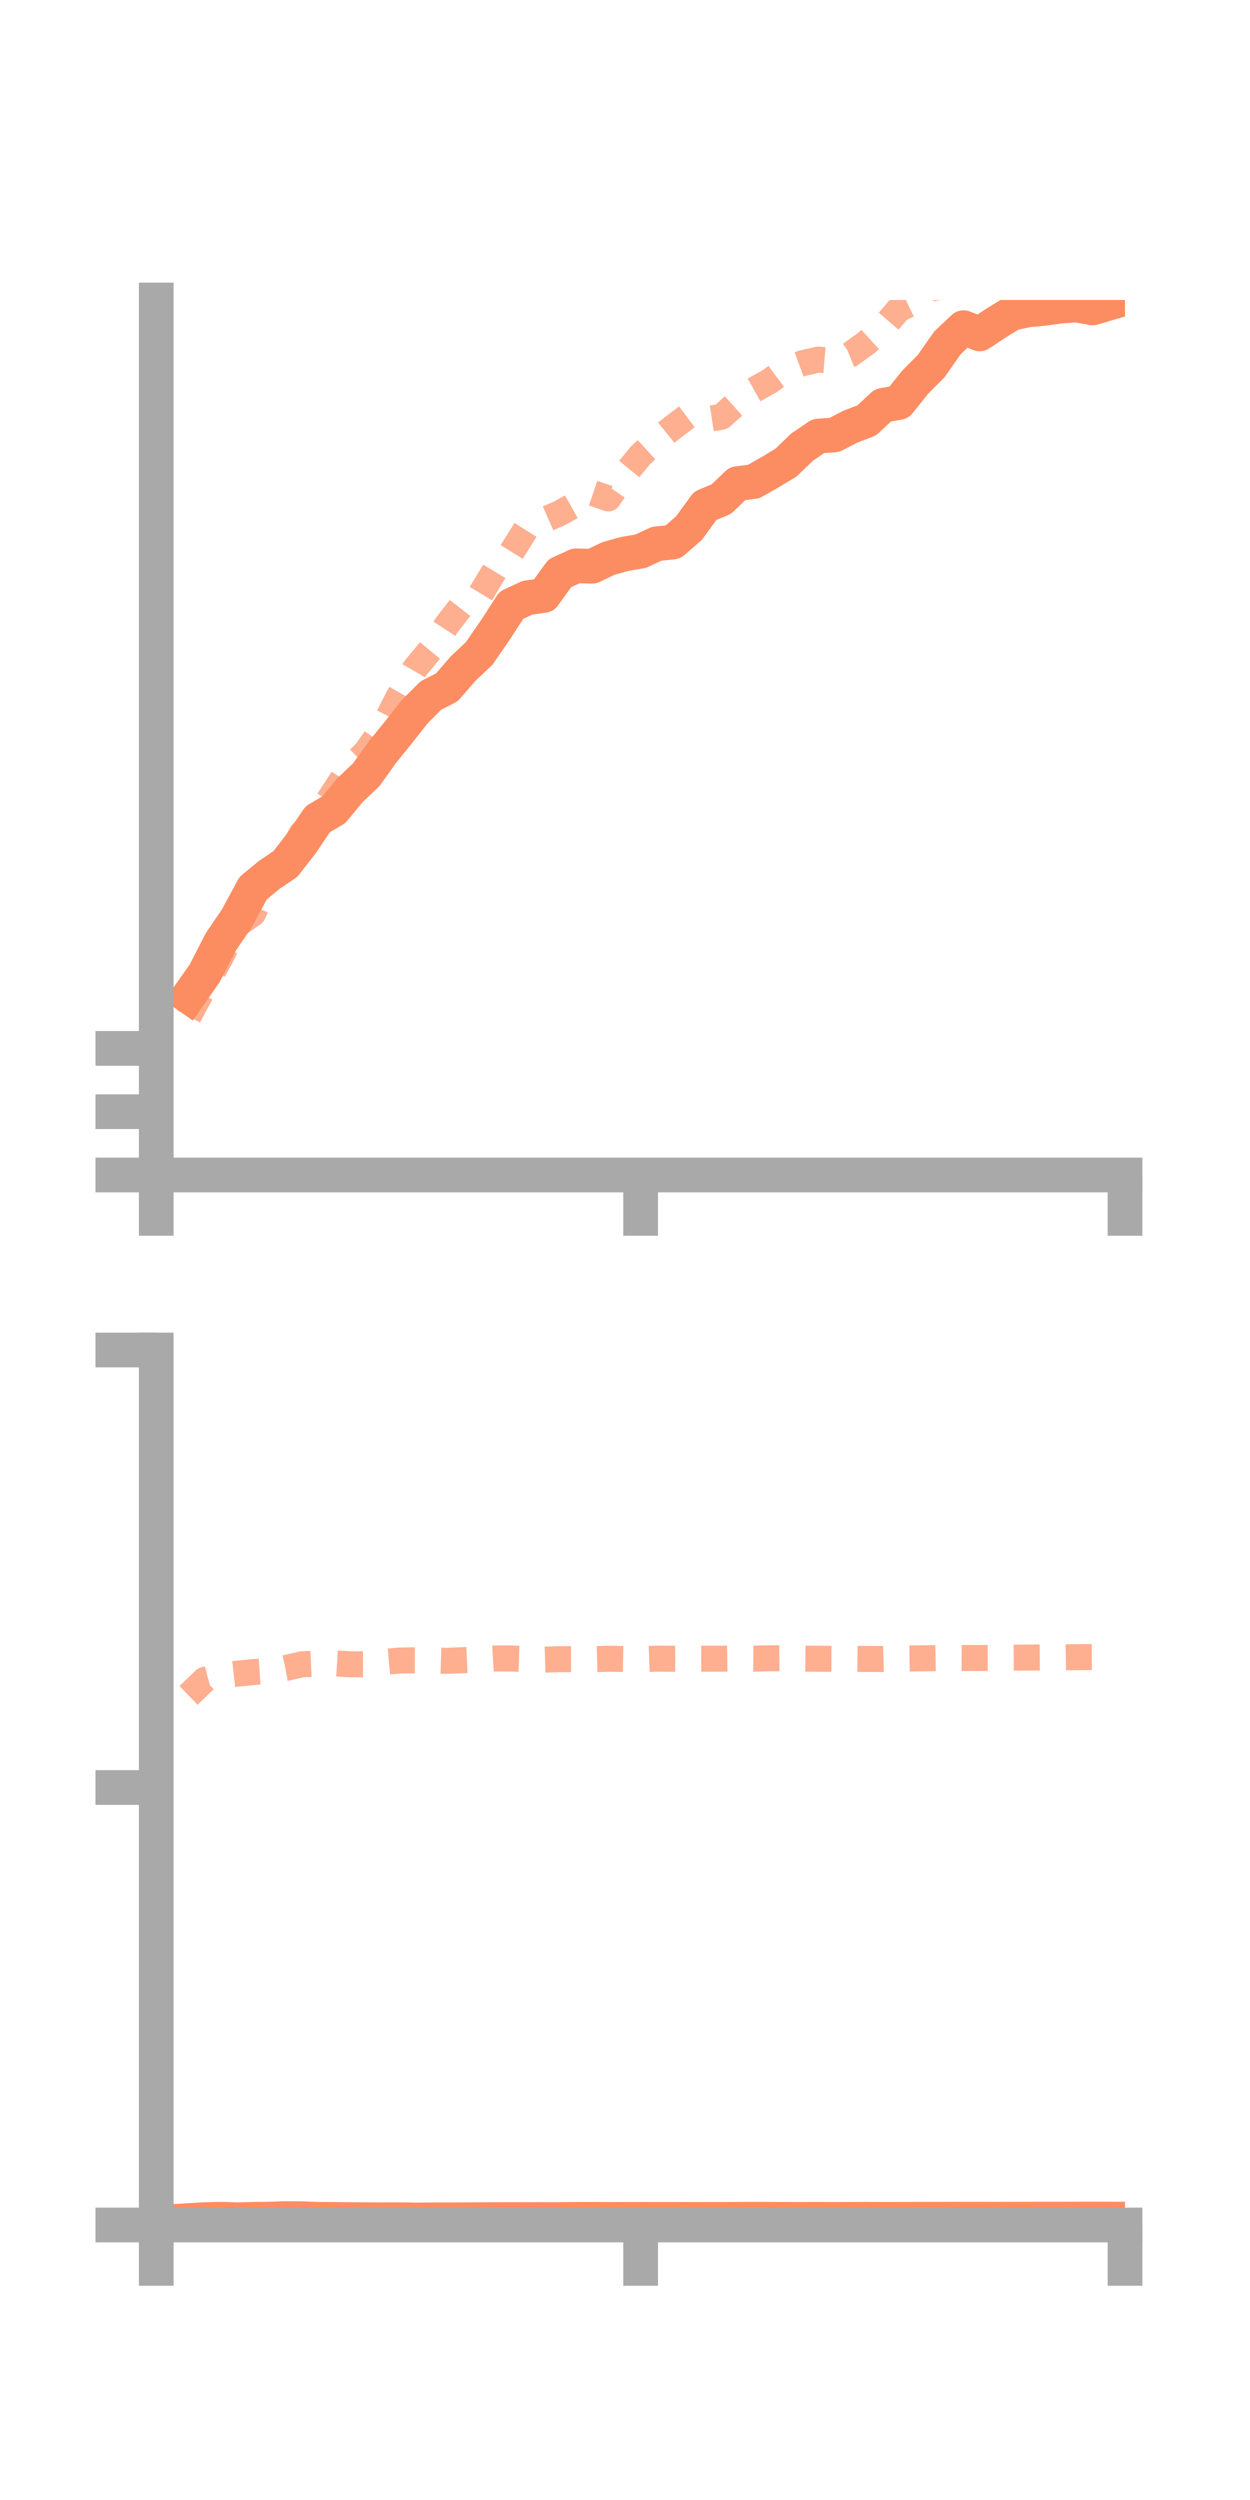 <?xml version="1.0" encoding="utf-8" standalone="no"?>
<!DOCTYPE svg PUBLIC "-//W3C//DTD SVG 1.1//EN"
  "http://www.w3.org/Graphics/SVG/1.1/DTD/svg11.dtd">
<!-- Created with matplotlib (https://matplotlib.org/) -->
<svg height="144pt" version="1.1" viewBox="0 0 72 144" width="72pt" xmlns="http://www.w3.org/2000/svg" xmlns:xlink="http://www.w3.org/1999/xlink">
 <defs>
  <style type="text/css">*{stroke-linecap:butt;stroke-linejoin:round;}</style>
 </defs>
 <g id="figure_1">
  <g id="patch_1">
   <path d="M 0 144 
L 72 144 
L 72 0 
L 0 0 
z
" style="fill:none;"/>
  </g>
  <g id="axes_1">
   <g id="patch_2">
    <path d="M 9 67.68 
L 64.8 67.68 
L 64.8 17.28 
L 9 17.28 
z
" style="fill:none;"/>
   </g>
   <g id="matplotlib.axis_1">
    <g id="xtick_1">
     <g id="line2d_1">
      <defs>
       <path d="M 0 0 
L 0 3.5 
" id="mde20b64031" style="stroke:#a9a9a9;stroke-width:2;"/>
      </defs>
      <g>
       <use style="fill:#a9a9a9;stroke:#a9a9a9;stroke-width:2;" x="9" xlink:href="#mde20b64031" y="67.68"/>
      </g>
     </g>
    </g>
    <g id="xtick_2">
     <g id="line2d_2">
      <g>
       <use style="fill:#a9a9a9;stroke:#a9a9a9;stroke-width:2;" x="36.9" xlink:href="#mde20b64031" y="67.68"/>
      </g>
     </g>
    </g>
    <g id="xtick_3">
     <g id="line2d_3">
      <g>
       <use style="fill:#a9a9a9;stroke:#a9a9a9;stroke-width:2;" x="64.8" xlink:href="#mde20b64031" y="67.68"/>
      </g>
     </g>
    </g>
   </g>
   <g id="matplotlib.axis_2">
    <g id="ytick_1">
     <g id="line2d_4">
      <defs>
       <path d="M 0 0 
L -3.5 0 
" id="m0505d490e6" style="stroke:#a9a9a9;stroke-width:2;"/>
      </defs>
      <g>
       <use style="fill:#a9a9a9;stroke:#a9a9a9;stroke-width:2;" x="9" xlink:href="#m0505d490e6" y="67.68"/>
      </g>
     </g>
    </g>
    <g id="ytick_2">
     <g id="line2d_5">
      <g>
       <use style="fill:#a9a9a9;stroke:#a9a9a9;stroke-width:2;" x="9" xlink:href="#m0505d490e6" y="64.034"/>
      </g>
     </g>
    </g>
    <g id="ytick_3">
     <g id="line2d_6">
      <g>
       <use style="fill:#a9a9a9;stroke:#a9a9a9;stroke-width:2;" x="9" xlink:href="#m0505d490e6" y="60.388"/>
      </g>
     </g>
    </g>
   </g>
   <g id="line2d_7">
    <path clip-path="url(#p67aac88d77)" d="M 10.86 57.39 
L 11.79 56.061 
L 12.72 54.251 
L 13.65 52.883 
L 14.58 51.158 
L 15.51 50.393 
L 16.44 49.764 
L 17.37 48.57 
L 18.3 47.189 
L 19.23 46.639 
L 20.16 45.513 
L 21.09 44.632 
L 22.02 43.335 
L 22.95 42.183 
L 23.88 41.003 
L 24.81 40.067 
L 25.74 39.59 
L 26.67 38.518 
L 27.6 37.638 
L 28.53 36.29 
L 29.46 34.857 
L 30.39 34.427 
L 31.32 34.3 
L 32.25 33.016 
L 33.18 32.592 
L 34.11 32.616 
L 35.04 32.171 
L 35.97 31.91 
L 36.9 31.75 
L 37.83 31.32 
L 38.76 31.221 
L 39.69 30.413 
L 40.62 29.136 
L 41.55 28.746 
L 42.48 27.856 
L 43.41 27.738 
L 44.34 27.209 
L 45.27 26.651 
L 46.2 25.754 
L 47.13 25.119 
L 48.06 25.052 
L 48.99 24.572 
L 49.92 24.218 
L 50.85 23.35 
L 51.78 23.181 
L 52.71 22.02 
L 53.64 21.082 
L 54.57 19.751 
L 55.5 18.874 
L 56.43 19.233 
L 57.36 18.616 
L 58.29 18.046 
L 59.22 17.848 
L 60.15 17.762 
L 61.08 17.631 
L 62.01 17.564 
L 62.94 17.737 
L 63.87 17.462 
" style="fill:none;stroke:#fc8d62;stroke-linecap:square;stroke-width:2;"/>
   </g>
   <g id="line2d_8">
    <path clip-path="url(#p67aac88d77)" d="M 10.86 58.54 
L 11.79 56.811 
L 12.72 55.125 
L 13.65 53.275 
L 14.58 52.62 
L 15.51 50.547 
L 16.44 49.655 
L 17.37 48.024 
L 18.3 47.067 
L 19.23 45.63 
L 20.16 44.214 
L 21.09 43.311 
L 22.02 41.979 
L 22.95 40.163 
L 23.88 38.542 
L 24.81 37.416 
L 25.74 35.997 
L 26.67 34.798 
L 27.6 34.357 
L 28.53 32.816 
L 29.46 31.816 
L 30.39 30.325 
L 31.32 29.966 
L 32.25 29.557 
L 33.18 29.038 
L 34.11 28.39 
L 35.04 28.708 
L 35.97 27.353 
L 36.9 26.216 
L 37.83 25.365 
L 38.76 24.614 
L 39.69 23.916 
L 40.62 24.154 
L 41.55 24.011 
L 42.48 23.178 
L 43.41 22.473 
L 44.34 21.953 
L 45.27 21.267 
L 46.2 20.929 
L 47.13 20.713 
L 48.06 20.792 
L 48.99 20.413 
L 49.92 19.74 
L 50.85 18.891 
L 51.78 17.809 
L 52.71 17.367 
L 53.64 16.612 
L 54.57 16.457 
L 55.5 15.953 
L 56.43 15.872 
L 57.36 16.015 
L 58.29 15.51 
L 59.22 15.31 
L 60.15 15.17 
L 61.08 14.791 
L 62.01 13.908 
L 62.94 13.44 
L 63.87 13.46 
" style="fill:none;stroke:#fc8d62;stroke-dasharray:1.5,1.5;stroke-dashoffset:0;stroke-opacity:0.7;stroke-width:1.5;"/>
   </g>
   <g id="patch_3">
    <path d="M 9 67.68 
L 9 17.28 
" style="fill:none;stroke:#a9a9a9;stroke-linecap:square;stroke-linejoin:miter;stroke-width:2;"/>
   </g>
   <g id="patch_4">
    <path d="M 64.8 67.68 
L 64.8 17.28 
" style="fill:none;"/>
   </g>
   <g id="patch_5">
    <path d="M 9 67.68 
L 64.8 67.68 
" style="fill:none;stroke:#a9a9a9;stroke-linecap:square;stroke-linejoin:miter;stroke-width:2;"/>
   </g>
   <g id="patch_6">
    <path d="M 9 17.28 
L 64.8 17.28 
" style="fill:none;"/>
   </g>
  </g>
  <g id="axes_2">
   <g id="patch_7">
    <path d="M 9 128.16 
L 64.8 128.16 
L 64.8 77.76 
L 9 77.76 
z
" style="fill:none;"/>
   </g>
   <g id="matplotlib.axis_3">
    <g id="xtick_4">
     <g id="line2d_9">
      <g>
       <use style="fill:#a9a9a9;stroke:#a9a9a9;stroke-width:2;" x="9" xlink:href="#mde20b64031" y="128.16"/>
      </g>
     </g>
    </g>
    <g id="xtick_5">
     <g id="line2d_10">
      <g>
       <use style="fill:#a9a9a9;stroke:#a9a9a9;stroke-width:2;" x="36.9" xlink:href="#mde20b64031" y="128.16"/>
      </g>
     </g>
    </g>
    <g id="xtick_6">
     <g id="line2d_11">
      <g>
       <use style="fill:#a9a9a9;stroke:#a9a9a9;stroke-width:2;" x="64.8" xlink:href="#mde20b64031" y="128.16"/>
      </g>
     </g>
    </g>
   </g>
   <g id="matplotlib.axis_4">
    <g id="ytick_4">
     <g id="line2d_12">
      <g>
       <use style="fill:#a9a9a9;stroke:#a9a9a9;stroke-width:2;" x="9" xlink:href="#m0505d490e6" y="128.16"/>
      </g>
     </g>
    </g>
    <g id="ytick_5">
     <g id="line2d_13">
      <g>
       <use style="fill:#a9a9a9;stroke:#a9a9a9;stroke-width:2;" x="9" xlink:href="#m0505d490e6" y="102.96"/>
      </g>
     </g>
    </g>
    <g id="ytick_6">
     <g id="line2d_14">
      <g>
       <use style="fill:#a9a9a9;stroke:#a9a9a9;stroke-width:2;" x="9" xlink:href="#m0505d490e6" y="77.76"/>
      </g>
     </g>
    </g>
   </g>
   <g id="line2d_15">
    <path clip-path="url(#p62959113d6)" d="M 10.86 127.904 
L 11.79 127.849 
L 12.72 127.825 
L 13.65 127.857 
L 14.58 127.832 
L 15.51 127.82 
L 16.44 127.791 
L 17.37 127.796 
L 18.3 127.831 
L 19.23 127.837 
L 20.16 127.847 
L 21.09 127.853 
L 22.02 127.858 
L 22.95 127.853 
L 23.88 127.871 
L 24.81 127.862 
L 25.74 127.86 
L 26.67 127.859 
L 27.6 127.85 
L 28.53 127.847 
L 29.46 127.844 
L 30.39 127.846 
L 31.32 127.841 
L 32.25 127.84 
L 33.18 127.834 
L 34.11 127.832 
L 35.04 127.837 
L 35.97 127.836 
L 36.9 127.834 
L 37.83 127.835 
L 38.76 127.835 
L 39.69 127.837 
L 40.62 127.836 
L 41.55 127.836 
L 42.48 127.831 
L 43.41 127.829 
L 44.34 127.83 
L 45.27 127.834 
L 46.2 127.835 
L 47.13 127.833 
L 48.06 127.836 
L 48.99 127.833 
L 49.92 127.83 
L 50.85 127.834 
L 51.78 127.832 
L 52.71 127.83 
L 53.64 127.828 
L 54.57 127.826 
L 55.5 127.824 
L 56.43 127.821 
L 57.36 127.826 
L 58.29 127.823 
L 59.22 127.822 
L 60.15 127.819 
L 61.08 127.82 
L 62.01 127.817 
L 62.94 127.816 
L 63.87 127.818 
" style="fill:none;stroke:#fc8d62;stroke-linecap:square;stroke-width:2;"/>
   </g>
   <g id="line2d_16">
    <path clip-path="url(#p62959113d6)" d="M 10.86 97.655 
L 11.79 96.759 
L 12.72 96.511 
L 13.65 96.406 
L 14.58 96.312 
L 15.51 96.249 
L 16.44 96.083 
L 17.37 95.866 
L 18.3 95.824 
L 19.23 95.805 
L 20.16 95.864 
L 21.09 95.863 
L 22.02 95.737 
L 22.95 95.652 
L 23.88 95.634 
L 24.81 95.634 
L 25.74 95.664 
L 26.67 95.627 
L 27.6 95.584 
L 28.53 95.526 
L 29.46 95.53 
L 30.39 95.561 
L 31.32 95.596 
L 32.25 95.569 
L 33.18 95.565 
L 34.11 95.571 
L 35.04 95.544 
L 35.97 95.557 
L 36.9 95.572 
L 37.83 95.537 
L 38.76 95.547 
L 39.69 95.543 
L 40.62 95.541 
L 41.55 95.539 
L 42.48 95.526 
L 43.41 95.538 
L 44.34 95.517 
L 45.27 95.51 
L 46.2 95.534 
L 47.13 95.545 
L 48.06 95.548 
L 48.99 95.549 
L 49.92 95.556 
L 50.85 95.56 
L 51.78 95.536 
L 52.71 95.524 
L 53.64 95.514 
L 54.57 95.496 
L 55.5 95.501 
L 56.43 95.5 
L 57.36 95.498 
L 58.29 95.481 
L 59.22 95.477 
L 60.15 95.469 
L 61.08 95.466 
L 62.01 95.451 
L 62.94 95.447 
L 63.87 95.438 
" style="fill:none;stroke:#fc8d62;stroke-dasharray:1.5,1.5;stroke-dashoffset:0;stroke-opacity:0.7;stroke-width:1.5;"/>
   </g>
   <g id="patch_8">
    <path d="M 9 128.16 
L 9 77.76 
" style="fill:none;stroke:#a9a9a9;stroke-linecap:square;stroke-linejoin:miter;stroke-width:2;"/>
   </g>
   <g id="patch_9">
    <path d="M 64.8 128.16 
L 64.8 77.76 
" style="fill:none;"/>
   </g>
   <g id="patch_10">
    <path d="M 9 128.16 
L 64.8 128.16 
" style="fill:none;stroke:#a9a9a9;stroke-linecap:square;stroke-linejoin:miter;stroke-width:2;"/>
   </g>
   <g id="patch_11">
    <path d="M 9 77.76 
L 64.8 77.76 
" style="fill:none;"/>
   </g>
  </g>
 </g>
 <defs>
  <clipPath id="p67aac88d77">
   <rect height="50.4" width="55.8" x="9" y="17.28"/>
  </clipPath>
  <clipPath id="p62959113d6">
   <rect height="50.4" width="55.8" x="9" y="77.76"/>
  </clipPath>
 </defs>
</svg>
